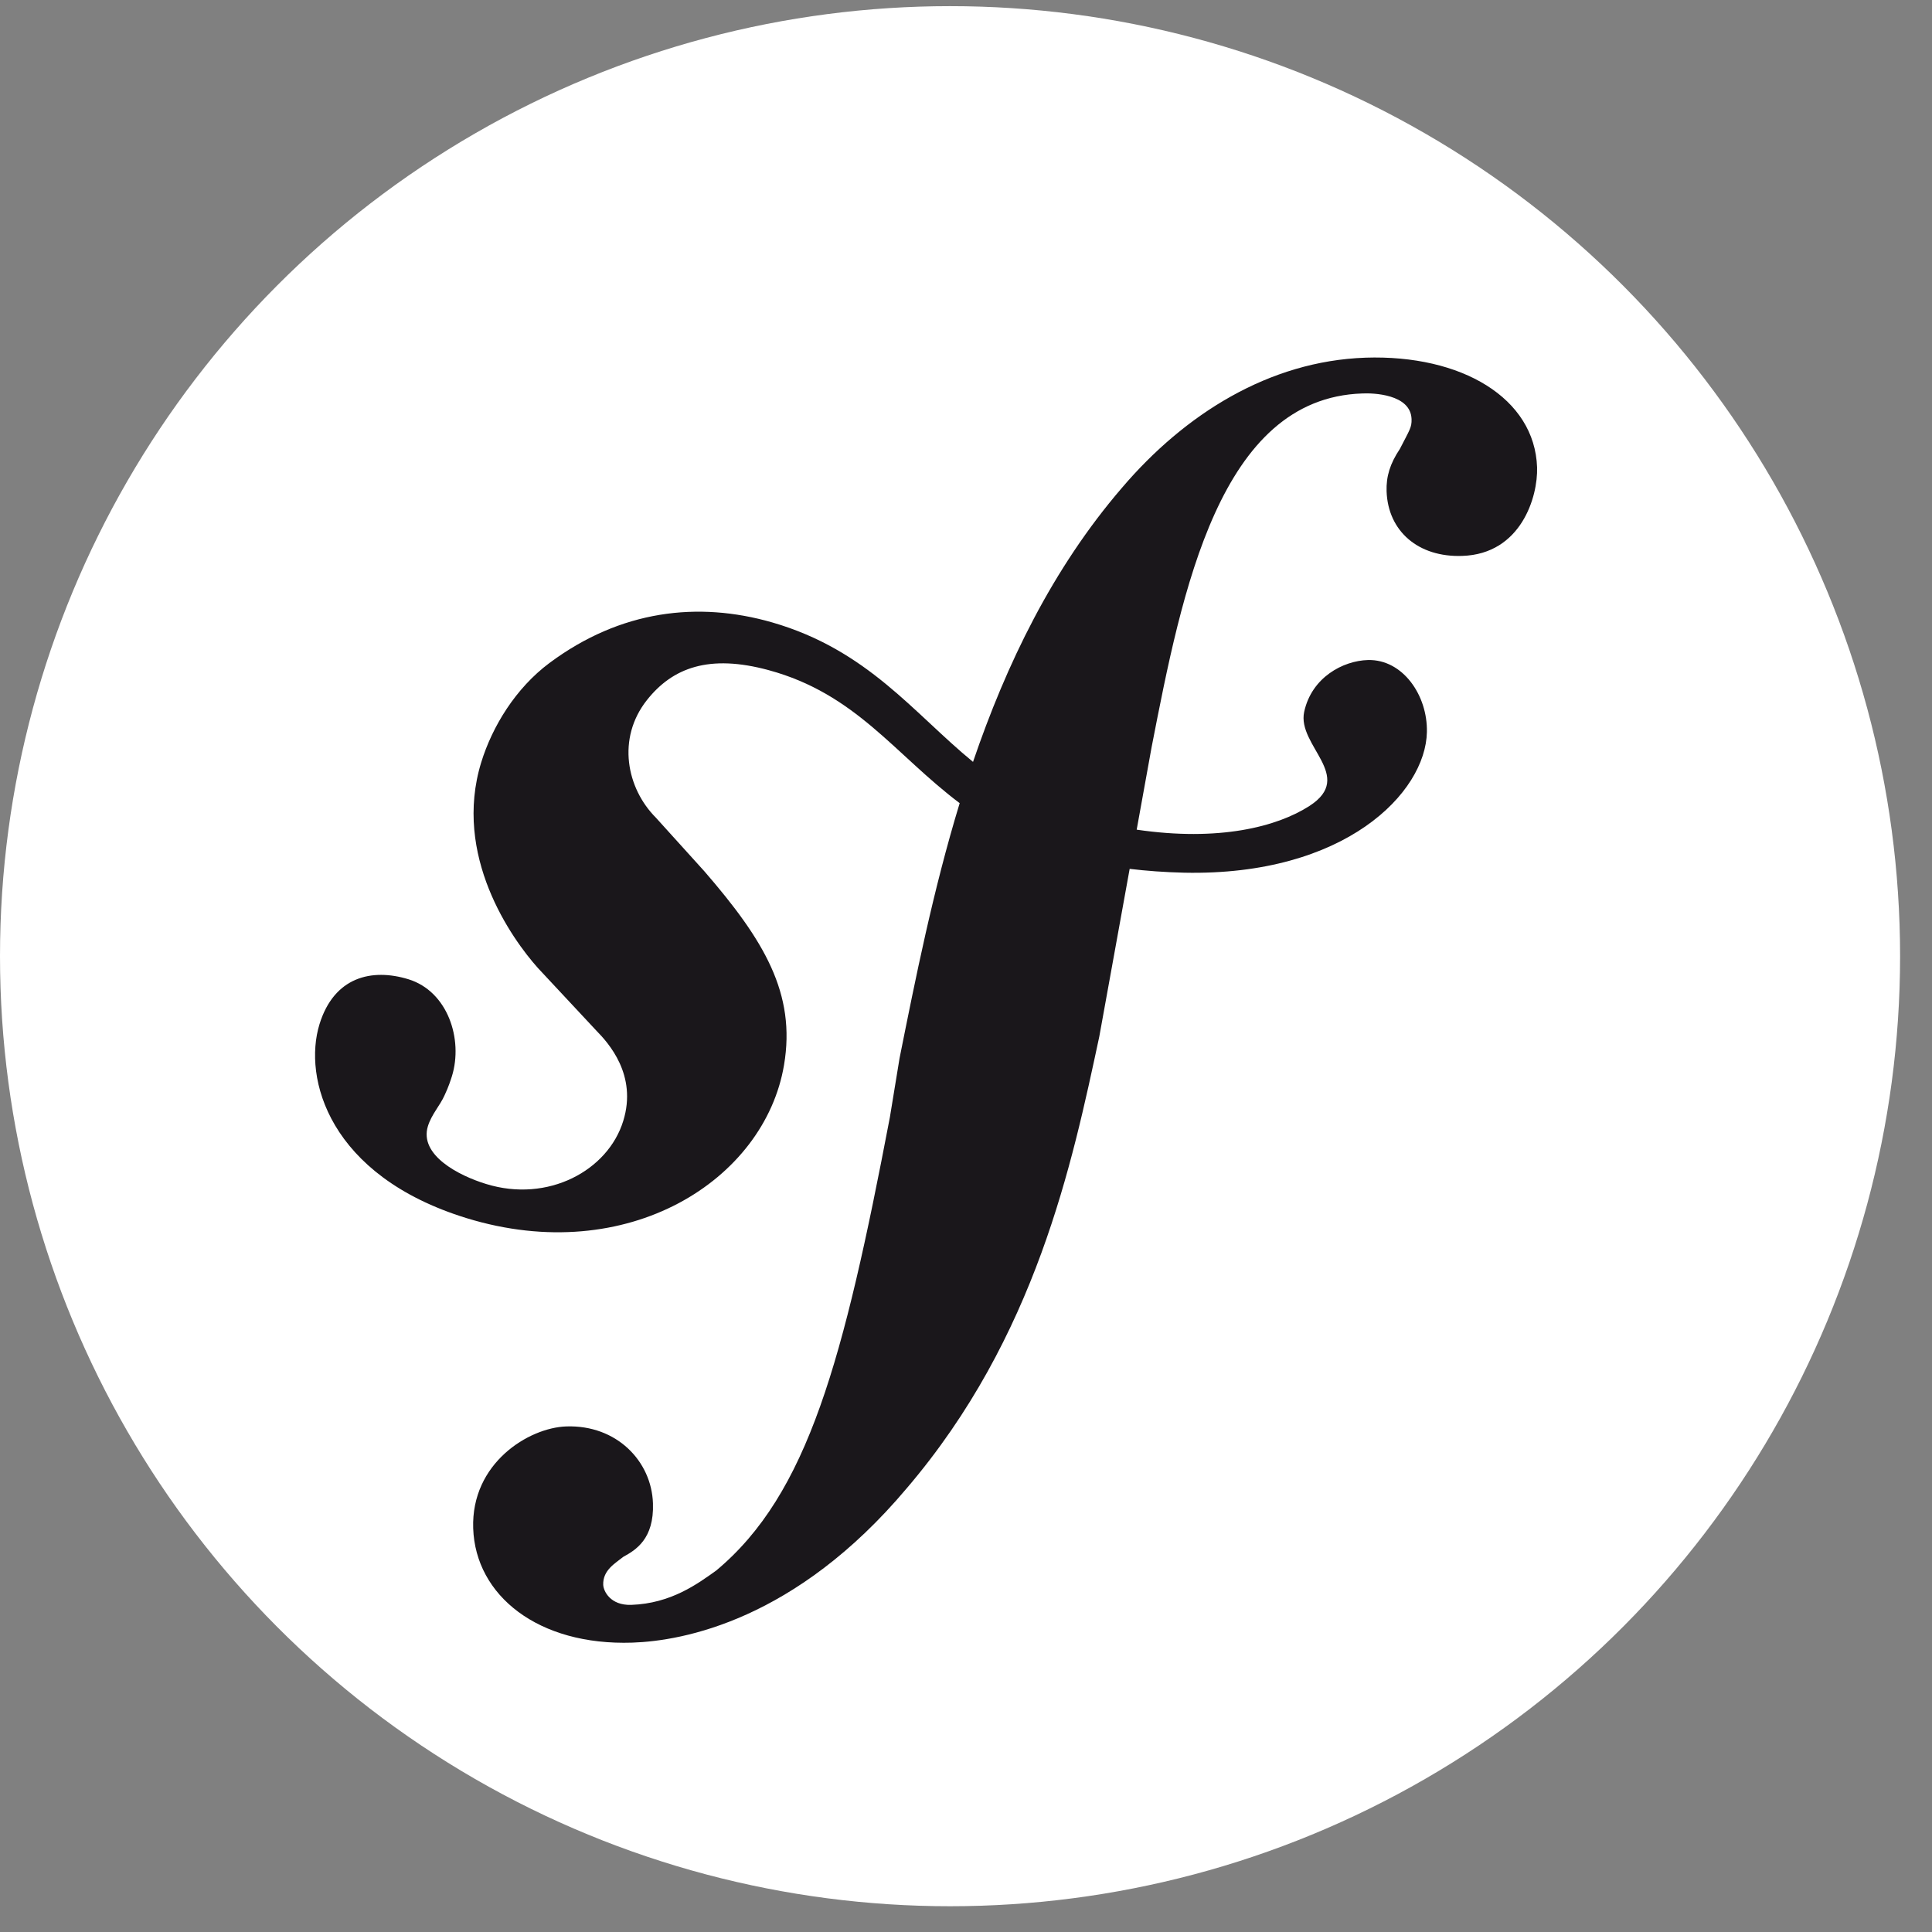 <svg
        xmlns="http://www.w3.org/2000/svg"
        width="1em"
        height="1em"
        fill="currentColor" viewBox="0 0 66 66"
        preserveAspectRatio="xMidYMid meet"
>
    <rect x="0" y="0" width="66" height="66" fill="#808080" stroke="none"/>
    <circle
            fill="#FFF"
            cx="32.455"
            cy="32.665"
            r="32.455">

    </circle>
    <path
            fill="#1A171B"
            d="M46.644 12.219c-3.297.115-6.175 1.932-8.317 4.446-2.372 2.756-3.95 6.025-5.087 9.362-2.034-1.667-3.603-3.825-6.866-4.766-2.522-.724-5.171-.425-7.607 1.39-1.154.862-1.949 2.165-2.327 3.39-.979 3.183 1.029 6.016 1.941 7.033l1.994 2.137c.411.419 1.401 1.512.917 3.079-.523 1.704-2.577 2.807-4.684 2.157-.941-.287-2.293-.988-1.99-1.975.125-.404.414-.706.569-1.055.142-.3.21-.525.253-.657.385-1.257-.141-2.892-1.487-3.307-1.256-.385-2.541-.08-3.039 1.537-.565 1.837.314 5.171 5.023 6.623 5.517 1.695 10.184-1.309 10.846-5.227.417-2.454-.691-4.277-2.721-6.622l-1.654-1.829c-1.002-1.001-1.346-2.707-.309-4.018.875-1.106 2.121-1.578 4.162-1.023 2.979.809 4.307 2.876 6.523 4.543-.915 3.001-1.513 6.013-2.054 8.714l-.33 2.014c-1.584 8.308-2.793 12.87-5.935 15.489-.633.45-1.538 1.124-2.902 1.171-.715.022-.946-.47-.956-.684-.017-.502.406-.732.687-.958.42-.229 1.055-.609 1.012-1.826-.046-1.438-1.237-2.685-2.959-2.628-1.29.044-3.256 1.258-3.182 3.48.077 2.295 2.216 4.015 5.441 3.906 1.724-.059 5.574-.761 9.368-5.271 4.416-5.17 5.651-11.097 6.58-15.435l1.037-5.727c.576.069 1.192.115 1.862.131 5.5.116 8.251-2.733 8.292-4.805.027-1.254-.823-2.488-2.013-2.46-.852.024-1.922.591-2.179 1.769-.251 1.156 1.75 2.199.186 3.212-1.111.719-3.103 1.226-5.908.814l.51-2.819c1.041-5.346 2.325-11.922 7.196-12.082.355-.018 1.654.016 1.684.875.009.287-.062.36-.398 1.017-.342.512-.471.948-.455 1.449.047 1.365 1.085 2.262 2.586 2.208 2.01-.065 2.588-2.022 2.555-3.027-.081-2.361-2.57-3.853-5.865-3.745z">

    </path>
</svg>